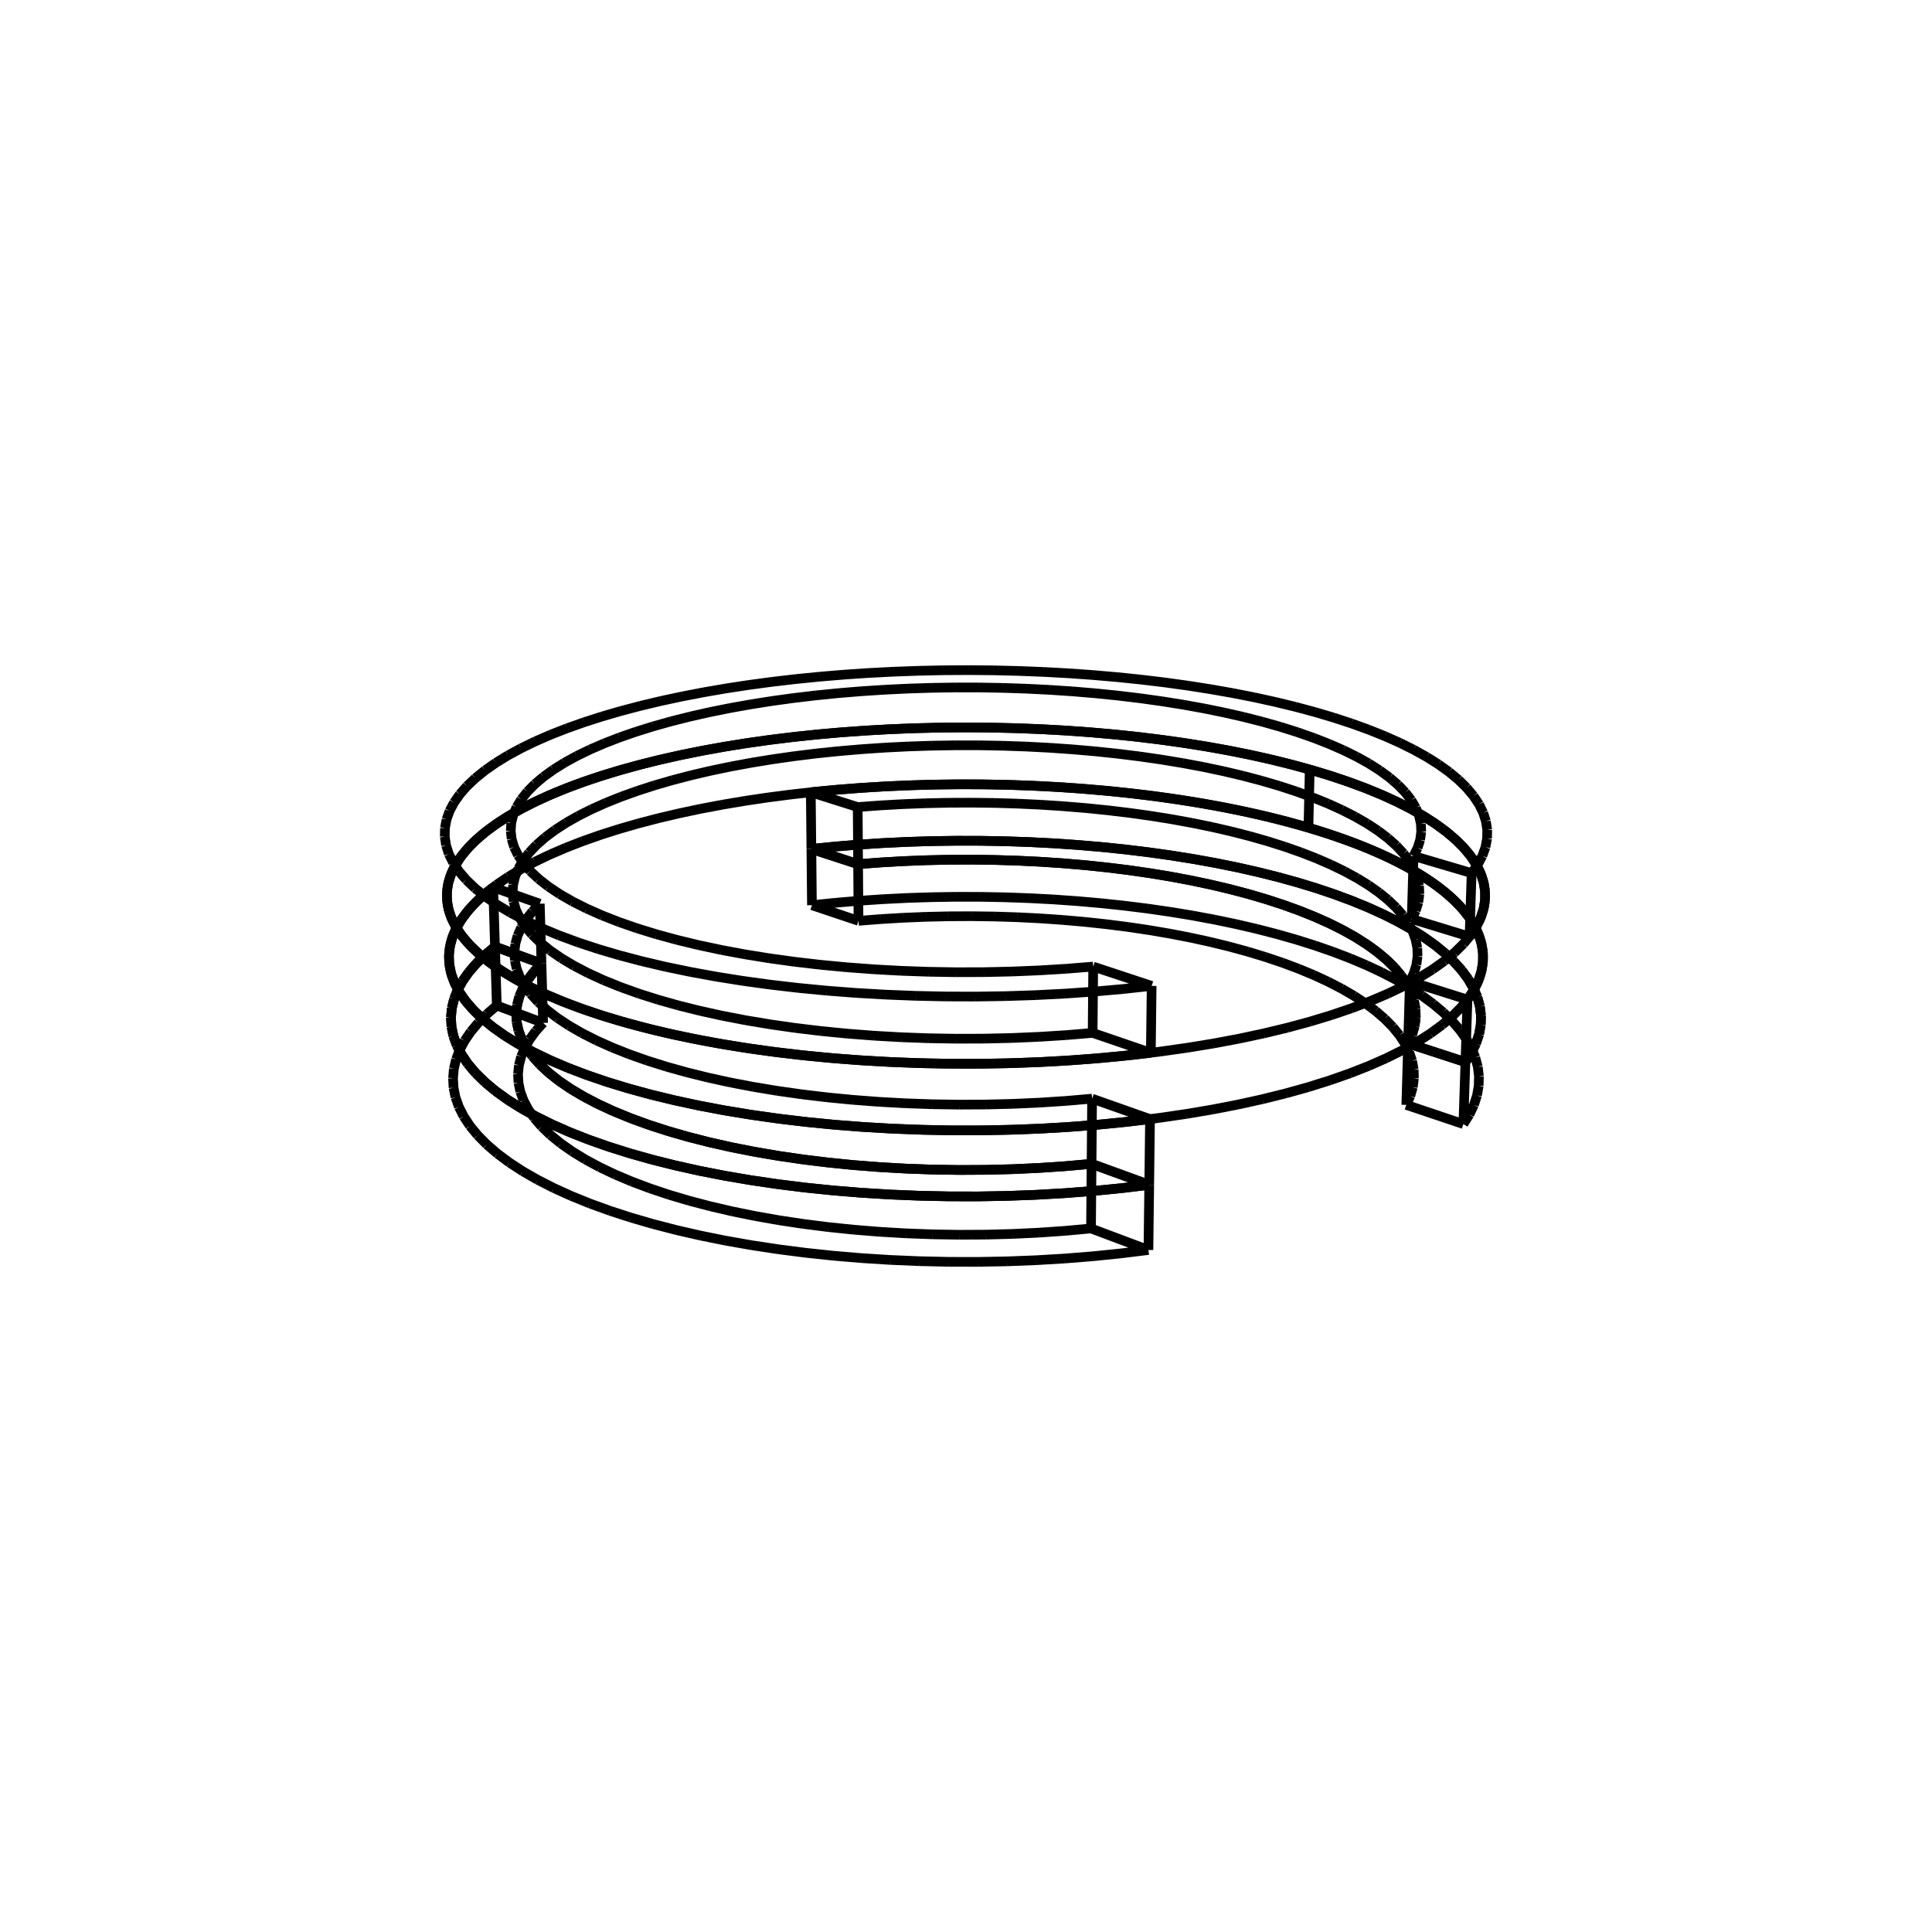 <svg viewBox="0 0 800 800" xmlns="http://www.w3.org/2000/svg"><path d="M541.793,342.713 L533.702,340.437 M533.702,340.437 L525.31,338.303 M525.31,338.303 L516.64,336.315 M516.64,336.315 L507.712,334.477 M507.712,334.477 L498.549,332.791 M498.549,332.791 L489.171,331.26 M489.171,331.26 L479.6,329.886 M479.6,329.886 L469.859,328.671 M469.859,328.671 L459.969,327.618 M459.969,327.618 L449.951,326.727 M449.951,326.727 L439.828,326.001 M439.828,326.001 L429.62,325.439 M429.62,325.439 L419.351,325.043 M419.351,325.043 L409.04,324.814 M409.04,324.814 L398.711,324.752 M398.711,324.752 L388.384,324.856 M388.384,324.856 L378.082,325.127 M378.082,325.127 L367.826,325.564 M367.826,325.564 L357.637,326.167 M357.637,326.167 L347.538,326.935 M347.538,326.935 L337.55,327.866 M337.55,327.866 L327.695,328.96 M327.695,328.96 L317.995,330.214 M317.995,330.214 L308.47,331.628 M308.47,331.628 L299.144,333.198 M299.144,333.198 L290.037,334.922 M290.037,334.922 L281.172,336.798 M281.172,336.798 L272.569,338.823 M272.569,338.823 L264.251,340.993 M264.251,340.993 L256.238,343.304 M256.238,343.304 L248.552,345.753 M248.552,345.753 L241.214,348.335 M241.214,348.335 L234.245,351.046 M234.245,351.046 L227.665,353.881 M227.665,353.881 L221.495,356.834 M221.495,356.834 L215.754,359.899 M215.754,359.899 L210.462,363.071 M210.462,363.071 L205.638,366.342 M205.638,366.342 L201.299,369.706 M201.299,369.706 L197.464,373.154 M197.464,373.154 L194.15,376.681 M194.15,376.681 L191.371,380.276 M191.371,380.276 L189.144,383.931 M189.144,383.931 L187.482,387.638 M187.482,387.638 L186.397,391.387 M186.397,391.387 L185.901,395.167 M185.901,395.167 L186.004,398.969 M186.004,398.969 L186.715,402.782 M186.715,402.782 L188.038,406.594 M188.038,406.594 L189.981,410.396 M189.981,410.396 L192.545,414.174 M192.545,414.174 L195.731,417.918 M195.731,417.918 L199.539,421.614 M199.539,421.614 L203.964,425.252 M203.964,425.252 L209.001,428.819 M209.001,428.819 L214.642,432.301 M214.642,432.301 L220.877,435.688 M220.877,435.688 L227.691,438.967 M227.691,438.967 L235.07,442.125 M235.07,442.125 L242.994,445.151 M242.994,445.151 L251.445,448.034 M251.445,448.034 L260.397,450.761 M260.397,450.761 L269.825,453.322 M269.825,453.322 L279.7,455.707 M279.7,455.707 L289.993,457.905 M289.993,457.905 L300.67,459.909 M300.67,459.909 L311.696,461.708 M311.696,461.708 L323.035,463.297 M323.035,463.297 L334.647,464.667 M334.647,464.667 L346.493,465.812 M346.493,465.812 L358.531,466.729 M358.531,466.729 L370.717,467.413 M370.717,467.413 L383.009,467.86 M383.009,467.86 L395.363,468.069 M395.363,468.069 L407.733,468.039 M407.733,468.039 L420.076,467.771 M420.076,467.771 L432.346,467.264 M432.346,467.264 L444.499,466.522 M444.499,466.522 L456.493,465.547 M456.493,465.547 L468.284,464.345 M468.284,464.345 L479.831,462.92 M479.831,462.92 L491.095,461.278 M491.095,461.278 L502.038,459.427 M502.038,459.427 L512.622,457.374 M512.622,457.374 L522.813,455.128 M522.813,455.128 L532.58,452.698 M532.58,452.698 L541.892,450.094 M541.892,450.094 L550.72,447.327 M550.72,447.327 L559.041,444.408 M559.041,444.408 L566.831,441.348 M566.831,441.348 L574.071,438.158 M574.071,438.158 L580.741,434.851 M580.741,434.851 L586.828,431.439 M586.828,431.439 L592.32,427.934 M592.32,427.934 L597.204,424.349 M597.204,424.349 L601.476,420.695 M601.476,420.695 L605.128,416.986 M605.128,416.986 L608.159,413.232 M608.159,413.232 L610.567,409.447 M610.567,409.447 L612.355,405.642 M612.355,405.642 L613.525,401.828 M613.525,401.828 L614.082,398.017 M614.082,398.017 L614.035,394.219 M614.035,394.219 L613.391,390.446 M613.391,390.446 L612.161,386.707 M612.161,386.707 L610.356,383.012 M610.356,383.012 L607.99,379.371 M607.99,379.371 L605.076,375.792 M605.076,375.792 L601.63,372.285 M601.63,372.285 L597.667,368.856 M597.667,368.856 L593.206,365.515 M593.206,365.515 L588.263,362.268 M588.263,362.268 L582.856,359.123 M582.856,359.123 L577.006,356.085 M577.006,356.085 L570.732,353.161 M570.732,353.161 L564.053,350.357 M564.053,350.357 L556.989,347.678 M556.989,347.678 L549.563,345.128 M549.563,345.128 L541.793,342.713 M541.793,342.713 L542.328,318.648 M542.328,318.648 L550.129,320.993 M550.129,320.993 L557.586,323.47 M557.586,323.47 L564.678,326.072 M564.678,326.072 L571.386,328.796 M571.386,328.796 L577.687,331.637 M577.687,331.637 L583.562,334.588 M583.562,334.588 L588.992,337.643 M588.992,337.643 L593.957,340.798 M593.957,340.798 L598.44,344.044 M598.44,344.044 L602.421,347.375 M602.421,347.375 L605.885,350.783 M605.885,350.783 L608.814,354.26 M608.814,354.26 L611.193,357.798 M611.193,357.798 L613.009,361.388 M613.009,361.388 L614.248,365.022 M614.248,365.022 L614.899,368.689 M614.899,368.689 L614.951,372.379 M614.951,372.379 L614.395,376.083 M614.395,376.083 L613.225,379.79 M613.225,379.79 L611.434,383.488 M611.434,383.488 L609.02,387.167 M609.02,387.167 L605.98,390.815 M605.98,390.815 L602.316,394.421 M602.316,394.421 L598.031,397.973 M598.031,397.973 L593.129,401.458 M593.129,401.458 L587.618,404.866 M587.618,404.866 L581.509,408.183 M581.509,408.183 L574.812,411.398 M574.812,411.398 L567.545,414.499 M567.545,414.499 L559.724,417.474 M559.724,417.474 L551.37,420.313 M551.37,420.313 L542.505,423.003 M542.505,423.003 L533.155,425.535 M533.155,425.535 L523.347,427.897 M523.347,427.897 L513.113,430.082 M513.113,430.082 L502.484,432.078 M502.484,432.078 L491.494,433.878 M491.494,433.878 L480.182,435.475 M480.182,435.475 L468.584,436.861 M468.584,436.861 L456.741,438.03 M456.741,438.03 L444.695,438.978 M444.695,438.978 L432.488,439.7 M432.488,439.7 L420.164,440.192 M420.164,440.192 L407.767,440.454 M407.767,440.454 L395.342,440.483 M395.342,440.483 L382.934,440.279 M382.934,440.279 L370.588,439.844 M370.588,439.844 L358.348,439.18 M358.348,439.18 L346.257,438.288 M346.257,438.288 L334.36,437.174 M334.36,437.174 L322.697,435.841 M322.697,435.841 L311.309,434.297 M311.309,434.297 L300.236,432.547 M300.236,432.547 L289.513,430.599 M289.513,430.599 L279.177,428.461 M279.177,428.461 L269.26,426.142 M269.26,426.142 L259.793,423.651 M259.793,423.651 L250.804,421 M250.804,421 L242.32,418.197 M242.32,418.197 L234.363,415.255 M234.363,415.255 L226.956,412.184 M226.956,412.184 L220.115,408.997 M220.115,408.997 L213.858,405.704 M213.858,405.704 L208.196,402.318 M208.196,402.318 L203.141,398.851 M203.141,398.851 L198.701,395.315 M198.701,395.315 L194.882,391.721 M194.882,391.721 L191.686,388.083 M191.686,388.083 L189.116,384.41 M189.116,384.41 L187.169,380.715 M187.169,380.715 L185.844,377.01 M185.844,377.01 L185.135,373.304 M185.135,373.304 L185.036,369.609 M185.036,369.609 L185.538,365.936 M185.538,365.936 L186.631,362.293 M186.631,362.293 L188.304,358.691 M188.304,358.691 L190.544,355.139 M190.544,355.139 L193.337,351.646 M193.337,351.646 L196.668,348.22 M196.668,348.22 L200.522,344.869 M200.522,344.869 L204.88,341.601 M204.88,341.601 L209.727,338.423 M209.727,338.423 L215.042,335.342 M215.042,335.342 L220.808,332.364 M220.808,332.364 L227.005,329.496 M227.005,329.496 L233.612,326.742 M233.612,326.742 L240.61,324.109 M240.61,324.109 L247.978,321.6 M247.978,321.6 L255.695,319.222 M255.695,319.222 L263.74,316.977 M263.74,316.977 L272.091,314.869 M272.091,314.869 L280.727,312.903 M280.727,312.903 L289.627,311.081 M289.627,311.081 L298.768,309.406 M298.768,309.406 L308.13,307.881 M308.13,307.881 L317.69,306.509 M317.69,306.509 L327.427,305.29 M327.427,305.29 L337.319,304.228 M337.319,304.228 L347.344,303.324 M347.344,303.324 L357.481,302.578 M357.481,302.578 L367.707,301.993 M367.707,301.993 L378.001,301.568 M378.001,301.568 L388.341,301.305 M388.341,301.305 L398.706,301.204 M398.706,301.204 L409.073,301.264 M409.073,301.264 L419.422,301.487 M419.422,301.487 L429.73,301.871 M429.73,301.871 L439.975,302.417 M439.975,302.417 L450.136,303.122 M450.136,303.122 L460.191,303.987 M460.191,303.987 L470.118,305.01 M470.118,305.01 L479.896,306.189 M479.896,306.189 L489.502,307.524 M489.502,307.524 L498.916,309.011 M498.916,309.011 L508.114,310.648 M508.114,310.648 L517.076,312.434 M517.076,312.434 L525.781,314.364 M525.781,314.364 L534.205,316.437 M534.205,316.437 L542.328,318.648" stroke="black"  stroke-width="4"  fill="red"/>
<path d="M608.51,387.838 L611.036,384.168 M611.036,384.168 L612.939,380.477 M612.939,380.477 L614.223,376.776 M614.223,376.776 L614.893,373.076 M614.893,373.076 L614.955,369.387 M614.955,369.387 L614.418,365.72 M614.418,365.72 L613.293,362.084 M613.293,362.084 L611.589,358.489 M611.589,358.489 L609.321,354.945 M609.321,354.945 L606.502,351.46 M606.502,351.46 L603.147,348.042 M603.147,348.042 L599.272,344.7 M599.272,344.7 L594.894,341.44 M594.894,341.44 L590.03,338.271 M590.03,338.271 L584.7,335.199 M584.7,335.199 L578.921,332.23 M578.921,332.23 L572.714,329.371 M572.714,329.371 L566.097,326.626 M566.097,326.626 L559.092,324.001 M559.092,324.001 L551.719,321.501 M551.719,321.501 L543.999,319.131 M543.999,319.131 L535.953,316.894 M535.953,316.894 L527.602,314.794 M527.602,314.794 L518.967,312.836 M518.967,312.836 L510.07,311.021 M510.07,311.021 L500.933,309.354 M500.933,309.354 L491.576,307.836 M491.576,307.836 L482.023,306.47 M482.023,306.47 L472.294,305.257 M472.294,305.257 L462.411,304.201 M462.411,304.201 L452.396,303.302 M452.396,303.302 L442.27,302.561 M442.27,302.561 L432.055,301.981 M432.055,301.981 L421.773,301.56 M421.773,301.56 L411.446,301.301 M411.446,301.301 L401.094,301.203 M401.094,301.203 L390.741,301.267 M390.741,301.267 L380.406,301.492 M380.406,301.492 L370.113,301.879 M370.113,301.879 L359.882,302.426 M359.882,302.426 L349.736,303.133 M349.736,303.133 L339.696,303.998 M339.696,303.998 L329.783,305.022 M329.783,305.022 L320.02,306.201 M320.02,306.201 L310.427,307.535 M310.427,307.535 L301.028,309.021 M301.028,309.021 L291.843,310.657 M291.843,310.657 L282.893,312.441 M282.893,312.441 L274.201,314.369 M274.201,314.369 L265.789,316.44 M265.789,316.44 L257.676,318.648 M257.676,318.648 L249.885,320.99 M249.885,320.99 L242.437,323.463 M242.437,323.463 L235.353,326.062 M235.353,326.062 L228.653,328.782 M228.653,328.782 L222.358,331.618 M222.358,331.618 L216.487,334.564 M216.487,334.564 L211.06,337.615 M211.06,337.615 L206.097,340.764 M206.097,340.764 L201.615,344.005 M201.615,344.005 L197.632,347.33 M197.632,347.33 L194.166,350.733 M194.166,350.733 L191.233,354.205 M191.233,354.205 L188.847,357.737 M188.847,357.737 L187.023,361.322 M187.023,361.322 L185.775,364.95 M185.775,364.95 L185.113,368.611 M185.113,368.611 L185.048,372.297 M185.048,372.297 L185.589,375.995 M185.589,375.995 L186.743,379.697 M186.743,379.697 L188.516,383.391 M188.516,383.391 L190.91,387.066 M190.91,387.066 L193.928,390.711 M193.928,390.711 L197.568,394.313 M197.568,394.313 L201.829,397.862 M201.829,397.862 L206.705,401.345 M206.705,401.345 L212.188,404.751 M212.188,404.751 L218.269,408.067 M218.269,408.067 L224.936,411.282 M224.936,411.282 L232.173,414.383 M232.173,414.383 L239.962,417.36 M239.962,417.36 L248.285,420.2 M248.285,420.2 L257.118,422.893 M257.118,422.893 L266.435,425.429 M266.435,425.429 L276.21,427.796 M276.21,427.796 L286.413,429.985 M286.413,429.985 L297.011,431.988 M297.011,431.988 L307.969,433.796 M307.969,433.796 L319.252,435.4 M319.252,435.4 L330.821,436.795 M330.821,436.795 L342.637,437.974 M342.637,437.974 L354.657,438.933 M354.657,438.933 L366.84,439.666 M366.84,439.666 L379.143,440.171 M379.143,440.171 L391.521,440.445 M391.521,440.445 L403.929,440.488 M403.929,440.488 L416.323,440.298 M416.323,440.298 L428.658,439.878 M428.658,439.878 L440.89,439.228 M440.89,439.228 L452.975,438.352 M452.975,438.352 L464.871,437.253 M464.871,437.253 L476.535,435.937 M476.873,408.237 L476.535,435.937 M476.873,408.237 L465.158,409.515 M465.158,409.515 L453.21,410.582 M453.21,410.582 L441.071,411.433 M441.071,411.433 L428.785,412.064 M428.785,412.064 L416.395,412.472 M416.395,412.472 L403.946,412.656 M403.946,412.656 L391.483,412.615 M391.483,412.615 L379.05,412.348 M379.05,412.348 L366.694,411.858 M366.694,411.858 L354.456,411.146 M354.456,411.146 L342.383,410.215 M342.383,410.215 L330.516,409.07 M330.516,409.07 L318.896,407.715 M318.896,407.715 L307.564,406.157 M307.564,406.157 L296.559,404.402 M296.559,404.402 L285.916,402.457 M285.916,402.457 L275.67,400.331 M275.67,400.331 L265.854,398.032 M265.854,398.032 L256.497,395.57 M256.497,395.57 L247.628,392.955 M247.628,392.955 L239.272,390.197 M239.272,390.197 L231.452,387.307 M231.452,387.307 L224.187,384.296 M224.187,384.296 L217.495,381.174 M217.495,381.174 L211.391,377.955 M211.391,377.955 L205.888,374.649 M205.888,374.649 L200.995,371.267 M200.995,371.267 L196.72,367.822 M196.72,367.822 L193.068,364.325 M193.068,364.325 L190.042,360.787 M190.042,360.787 L187.642,357.22 M187.642,357.22 L185.866,353.635 M185.866,353.635 L184.712,350.042 M184.712,350.042 L184.173,346.452 M184.173,346.452 L184.242,342.876 M184.242,342.876 L184.911,339.322 M184.911,339.322 L186.168,335.802 M186.168,335.802 L188.003,332.323 M188.003,332.323 L190.402,328.895 M190.402,328.895 L193.351,325.527 M193.351,325.527 L196.835,322.225 M196.835,322.225 L200.836,318.999 M200.836,318.999 L205.339,315.855 M205.339,315.855 L210.325,312.799 M210.325,312.799 L215.776,309.84 M215.776,309.84 L221.672,306.981 M221.672,306.981 L227.995,304.23 M227.995,304.23 L234.723,301.592 M234.723,301.592 L241.836,299.071 M241.836,299.071 L249.315,296.672 M249.315,296.672 L257.137,294.4 M257.137,294.4 L265.282,292.258 M265.282,292.258 L273.728,290.25 M273.728,290.25 L282.453,288.38 M282.453,288.38 L291.437,286.65 M291.437,286.65 L300.658,285.063 M300.658,285.063 L310.093,283.622 M310.093,283.622 L319.722,282.328 M319.722,282.328 L329.522,281.184 M329.522,281.184 L339.472,280.192 M339.472,280.192 L349.55,279.352 M349.55,279.352 L359.734,278.666 M359.734,278.666 L370.002,278.136 M370.002,278.136 L380.334,277.761 M380.334,277.761 L390.707,277.543 M390.707,277.543 L401.098,277.481 M401.098,277.481 L411.488,277.576 M411.488,277.576 L421.854,277.827 M421.854,277.827 L432.174,278.235 M432.174,278.235 L442.426,278.798 M442.426,278.798 L452.59,279.516 M452.59,279.516 L462.643,280.388 M462.643,280.388 L472.563,281.413 M472.563,281.413 L482.328,282.588 M482.328,282.588 L491.918,283.913 M491.918,283.913 L501.31,285.386 M501.31,285.386 L510.483,287.003 M510.483,287.003 L519.414,288.763 M519.414,288.763 L528.082,290.663 M528.082,290.663 L536.467,292.699 M536.467,292.699 L544.545,294.869 M544.545,294.869 L552.296,297.168 M552.296,297.168 L559.7,299.593 M559.7,299.593 L566.734,302.139 M566.734,302.139 L573.378,304.801 M573.378,304.801 L579.612,307.575 M579.612,307.575 L585.416,310.456 M585.416,310.456 L590.77,313.436 M590.77,313.436 L595.656,316.511 M595.656,316.511 L600.054,319.673 M600.054,319.673 L603.948,322.916 M603.948,322.916 L607.32,326.232 M607.32,326.232 L610.154,329.614 M610.154,329.614 L612.436,333.053 M612.436,333.053 L614.15,336.541 M614.15,336.541 L615.284,340.07 M615.284,340.07 L615.827,343.629 M615.827,343.629 L615.769,347.209 M615.769,347.209 L615.101,350.8 M615.101,350.8 L613.816,354.392 M613.816,354.392 L611.908,357.975 M611.908,357.975 L609.376,361.536 M609.376,361.536 L608.51,387.838 M452.441,427.704 L476.535,435.937 M608.51,387.838 L584.563,380.52 M584.563,380.52 L586.232,377.089 M586.232,377.089 L587.29,373.648 M587.29,373.648 L587.74,370.208 M587.74,370.208 L587.589,366.781 M587.589,366.781 L586.846,363.378 M586.846,363.378 L585.521,360.008 M585.521,360.008 L583.626,356.681 M583.626,356.681 L581.174,353.409 M581.174,353.409 L578.18,350.199 M578.18,350.199 L574.659,347.06 M574.659,347.06 L570.628,344.002 M570.628,344.002 L566.106,341.031 M566.106,341.031 L561.111,338.155 M561.111,338.155 L555.663,335.382 M555.663,335.382 L549.783,332.718 M549.783,332.718 L543.49,330.169 M543.49,330.169 L536.808,327.742 M536.808,327.742 L529.757,325.44 M529.757,325.44 L522.361,323.27 M522.361,323.27 L514.642,321.236 M514.642,321.236 L506.622,319.343 M506.622,319.343 L498.326,317.593 M498.326,317.593 L489.777,315.991 M489.777,315.991 L480.998,314.54 M480.998,314.54 L472.014,313.242 M472.014,313.242 L462.847,312.1 M462.847,312.1 L453.523,311.116 M453.523,311.116 L444.065,310.292 M444.065,310.292 L434.496,309.629 M434.496,309.629 L424.842,309.129 M424.842,309.129 L415.127,308.792 M415.127,308.792 L405.374,308.62 M405.374,308.62 L395.607,308.612 M395.607,308.612 L385.852,308.768 M385.852,308.768 L376.131,309.088 M376.131,309.088 L366.47,309.572 M366.47,309.572 L356.892,310.218 M356.892,310.218 L347.422,311.026 M347.422,311.026 L338.083,311.994 M338.083,311.994 L328.899,313.121 M328.899,313.121 L319.896,314.403 M319.896,314.403 L311.095,315.839 M311.095,315.839 L302.522,317.426 M302.522,317.426 L294.2,319.161 M294.2,319.161 L286.152,321.041 M286.152,321.041 L278.401,323.061 M278.401,323.061 L270.972,325.217 M270.972,325.217 L263.885,327.506 M263.885,327.506 L257.165,329.921 M257.165,329.921 L250.833,332.458 M250.833,332.458 L244.91,335.111 M244.91,335.111 L239.418,337.873 M239.418,337.873 L234.377,340.739 M234.377,340.739 L229.807,343.7 M229.807,343.7 L225.726,346.751 M225.726,346.751 L222.153,349.881 M222.153,349.881 L219.106,353.085 M219.106,353.085 L216.599,356.352 M216.599,356.352 L214.647,359.673 M214.647,359.673 L213.265,363.039 M213.265,363.039 L212.463,366.44 M212.463,366.44 L212.253,369.865 M212.253,369.865 L212.643,373.304 M212.643,373.304 L213.639,376.745 M213.639,376.745 L215.247,380.178 M215.247,380.178 L217.469,383.59 M217.469,383.59 L220.305,386.97 M220.305,386.97 L223.755,390.305 M223.755,390.305 L227.813,393.584 M227.813,393.584 L232.473,396.793 M232.473,396.793 L237.726,399.922 M237.726,399.922 L243.559,402.957 M243.559,402.957 L249.958,405.886 M249.958,405.886 L256.906,408.698 M256.906,408.698 L264.382,411.38 M264.382,411.38 L272.364,413.922 M272.364,413.922 L280.827,416.313 M280.827,416.313 L289.741,418.541 M289.741,418.541 L299.078,420.597 M299.078,420.597 L308.803,422.473 M308.803,422.473 L318.882,424.158 M318.882,424.158 L329.277,425.647 M329.277,425.647 L339.949,426.931 M339.949,426.931 L350.858,428.004 M350.858,428.004 L361.962,428.862 M361.962,428.862 L373.216,429.501 M373.216,429.501 L384.576,429.917 M384.576,429.917 L395.998,430.109 M395.998,430.109 L407.436,430.075 M407.436,430.075 L418.845,429.816 M418.845,429.816 L430.178,429.333 M430.178,429.333 L441.392,428.628 M441.392,428.628 L452.441,427.704 M585.323,354.434 L584.563,380.52 M609.376,361.536 L585.323,354.434 M452.67,400.242 L441.572,401.139 M441.572,401.139 L430.31,401.823 M430.31,401.823 L418.927,402.292 M418.927,402.292 L407.469,402.544 M407.469,402.544 L395.981,402.577 M395.981,402.577 L384.509,402.391 M384.509,402.391 L373.099,401.987 M373.099,401.987 L361.795,401.366 M361.795,401.366 L350.644,400.533 M350.644,400.533 L339.687,399.491 M339.687,399.491 L328.969,398.244 M328.969,398.244 L318.529,396.799 M318.529,396.799 L308.407,395.162 M308.407,395.162 L298.641,393.341 M298.641,393.341 L289.265,391.344 M289.265,391.344 L280.313,389.18 M280.313,389.18 L271.816,386.859 M271.816,386.859 L263.802,384.391 M263.802,384.391 L256.295,381.787 M256.295,381.787 L249.32,379.057 M249.32,379.057 L242.896,376.213 M242.896,376.213 L237.041,373.267 M237.041,373.267 L231.769,370.23 M231.769,370.23 L227.092,367.114 M227.092,367.114 L223.02,363.931 M223.02,363.931 L219.559,360.694 M219.559,360.694 L216.714,357.413 M216.714,357.413 L214.486,354.101 M214.486,354.101 L212.875,350.77 M212.875,350.77 L211.878,347.43 M211.878,347.43 L211.491,344.092 M211.491,344.092 L211.705,340.768 M211.705,340.768 L212.513,337.468 M212.513,337.468 L213.905,334.201 M213.905,334.201 L215.867,330.979 M215.867,330.979 L218.387,327.809 M218.387,327.809 L221.45,324.701 M221.45,324.701 L225.04,321.663 M225.04,321.663 L229.139,318.703 M229.139,318.703 L233.73,315.83 M233.73,315.83 L238.793,313.05 M238.793,313.05 L244.309,310.37 M244.309,310.37 L250.257,307.796 M250.257,307.796 L256.615,305.335 M256.615,305.335 L263.363,302.992 M263.363,302.992 L270.478,300.772 M270.478,300.772 L277.938,298.681 M277.938,298.681 L285.719,296.721 M285.719,296.721 L293.798,294.898 M293.798,294.898 L302.153,293.215 M302.153,293.215 L310.76,291.676 M310.76,291.676 L319.594,290.283 M319.594,290.283 L328.632,289.039 M328.632,289.039 L337.85,287.947 M337.85,287.947 L347.225,287.008 M347.225,287.008 L356.731,286.224 M356.731,286.224 L366.345,285.597 M366.345,285.597 L376.042,285.128 M376.042,285.128 L385.799,284.817 M385.799,284.817 L395.591,284.666 M395.591,284.666 L405.394,284.674 M405.394,284.674 L415.183,284.841 M415.183,284.841 L424.935,285.168 M424.935,285.168 L434.625,285.653 M434.625,285.653 L444.23,286.295 M444.23,286.295 L453.724,287.095 M453.724,287.095 L463.083,288.049 M463.083,288.049 L472.285,289.157 M472.285,289.157 L481.304,290.416 M481.304,290.416 L490.116,291.823 M490.116,291.823 L498.698,293.377 M498.698,293.377 L507.027,295.074 M507.027,295.074 L515.078,296.911 M515.078,296.911 L522.828,298.884 M522.828,298.884 L530.254,300.989 M530.254,300.989 L537.333,303.221 M537.333,303.221 L544.043,305.576 M544.043,305.576 L550.361,308.049 M550.361,308.049 L556.267,310.633 M556.267,310.633 L561.738,313.324 M561.738,313.324 L566.755,316.113 M566.755,316.113 L571.298,318.996 M571.298,318.996 L575.347,321.963 M575.347,321.963 L578.885,325.008 M578.885,325.008 L581.894,328.123 M581.894,328.123 L584.359,331.299 M584.359,331.299 L586.265,334.526 M586.265,334.526 L587.598,337.797 M587.598,337.797 L588.348,341.1 M588.348,341.1 L588.502,344.426 M588.502,344.426 L588.054,347.764 M588.054,347.764 L586.996,351.104 M586.996,351.104 L585.323,354.434 M452.67,400.242 L476.873,408.237 M452.67,400.242 L452.441,427.704" stroke="black"  stroke-width="4"  fill="red"/>
<path d="M606.798,439.793 L609.282,435.966 M609.282,435.966 L611.164,432.117 M611.164,432.117 L612.449,428.256 M612.449,428.256 L613.141,424.396 M613.141,424.396 L613.246,420.546 M613.246,420.546 L612.772,416.718 M612.772,416.718 L611.728,412.921 M611.728,412.921 L610.125,409.165 M610.125,409.165 L607.975,405.46 M607.975,405.46 L605.291,401.814 M605.291,401.814 L602.087,398.236 M602.087,398.236 L598.378,394.735 M598.378,394.735 L594.181,391.318 M594.181,391.318 L589.511,387.992 M589.511,387.992 L584.386,384.764 M584.386,384.764 L578.824,381.641 M578.824,381.641 L572.844,378.63 M572.844,378.63 L566.463,375.735 M566.463,375.735 L559.702,372.962 M559.702,372.962 L552.579,370.317 M552.579,370.317 L545.115,367.804 M545.115,367.804 L537.33,365.427 M537.33,365.427 L529.244,363.19 M529.244,363.19 L520.877,361.098 M520.877,361.098 L512.249,359.152 M512.249,359.152 L503.382,357.357 M503.382,357.357 L494.295,355.716 M494.295,355.716 L485.01,354.23 M485.01,354.23 L475.547,352.901 M475.547,352.901 L465.926,351.733 M465.926,351.733 L456.169,350.726 M456.169,350.726 L446.297,349.882 M446.297,349.882 L436.329,349.202 M436.329,349.202 L426.287,348.688 M426.287,348.688 L416.191,348.339 M416.191,348.339 L406.062,348.156 M406.062,348.156 L395.92,348.14 M395.92,348.14 L385.787,348.29 M385.787,348.29 L375.683,348.607 M375.683,348.607 L365.629,349.089 M365.629,349.089 L355.645,349.737 M355.645,349.737 L345.752,350.549 M345.752,350.549 L335.971,351.524 M335.735,328.054 L335.971,351.524 M335.735,328.054 L345.552,327.106 M345.552,327.106 L355.482,326.316 M355.482,326.316 L365.503,325.687 M365.503,325.687 L375.594,325.217 M375.594,325.217 L385.735,324.91 M385.735,324.91 L395.905,324.763 M395.905,324.763 L406.084,324.779 M406.084,324.779 L416.25,324.957 M416.25,324.957 L426.383,325.296 M426.383,325.296 L436.462,325.797 M436.462,325.797 L446.467,326.458 M446.467,326.458 L456.376,327.279 M456.376,327.279 L466.169,328.258 M466.169,328.258 L475.826,329.394 M475.826,329.394 L485.324,330.685 M485.324,330.685 L494.645,332.13 M494.645,332.13 L503.766,333.727 M503.766,333.727 L512.667,335.472 M512.667,335.472 L521.328,337.364 M521.328,337.364 L529.728,339.399 M529.728,339.399 L537.846,341.574 M537.846,341.574 L545.662,343.886 M545.662,343.886 L553.156,346.33 M553.156,346.33 L560.307,348.903 M560.307,348.903 L567.097,351.599 M567.097,351.599 L573.504,354.415 M573.504,354.415 L579.51,357.344 M579.51,357.344 L585.096,360.382 M585.096,360.382 L590.244,363.521 M590.244,363.521 L594.935,366.756 M594.935,366.756 L599.152,370.081 M599.152,370.081 L602.879,373.487 M602.879,373.487 L606.098,376.967 M606.098,376.967 L608.797,380.514 M608.797,380.514 L610.959,384.119 M610.959,384.119 L612.572,387.773 M612.572,387.773 L613.624,391.468 M613.624,391.468 L614.104,395.193 M614.104,395.193 L614.003,398.939 M614.003,398.939 L613.313,402.695 M613.313,402.695 L612.027,406.452 M612.027,406.452 L610.14,410.198 M610.14,410.198 L607.651,413.922 M607.651,413.922 L606.798,439.793 M355.322,357.831 L335.971,351.524 M606.798,439.793 L583.062,432.057 M583.062,432.057 L584.696,428.505 M584.696,428.505 L585.747,424.944 M585.747,424.944 L586.222,421.382 M586.222,421.382 L586.125,417.833 M586.125,417.833 L585.464,414.306 M585.464,414.306 L584.248,410.812 M584.248,410.812 L582.489,407.361 M582.489,407.361 L580.198,403.963 M580.198,403.963 L577.389,400.626 M577.389,400.626 L574.075,397.36 M574.075,397.36 L570.274,394.173 M570.274,394.173 L566,391.073 M566,391.073 L561.272,388.068 M561.272,388.068 L556.107,385.164 M556.107,385.164 L550.525,382.369 M550.525,382.369 L544.544,379.688 M544.544,379.688 L538.185,377.129 M538.185,377.129 L531.468,374.695 M531.468,374.695 L524.413,372.393 M524.413,372.393 L517.042,370.227 M517.042,370.227 L509.376,368.202 M509.376,368.202 L501.436,366.32 M501.436,366.32 L493.245,364.587 M493.245,364.587 L484.824,363.005 M484.824,363.005 L476.195,361.578 M476.195,361.578 L467.381,360.307 M467.381,360.307 L458.404,359.195 M458.404,359.195 L449.287,358.245 M449.287,358.245 L440.051,357.458 M440.051,357.458 L430.719,356.835 M430.719,356.835 L421.314,356.377 M421.314,356.377 L411.859,356.085 M411.859,356.085 L402.375,355.96 M402.375,355.96 L392.885,356.001 M392.885,356.001 L383.413,356.21 M383.413,356.21 L373.98,356.585 M373.98,356.585 L364.609,357.126 M364.609,357.126 L355.322,357.831 M583.81,406.394 L583.062,432.057 M607.651,413.922 L583.81,406.394 M355.156,334.187 L364.477,333.501 M364.477,333.501 L373.883,332.975 M373.883,332.975 L383.351,332.611 M383.351,332.611 L392.859,332.408 M392.859,332.408 L402.384,332.368 M402.384,332.368 L411.903,332.489 M411.903,332.489 L421.393,332.773 M421.393,332.773 L430.833,333.218 M430.833,333.218 L440.2,333.824 M440.2,333.824 L449.47,334.59 M449.47,334.59 L458.622,335.514 M458.622,335.514 L467.633,336.595 M467.633,336.595 L476.48,337.831 M476.48,337.831 L485.141,339.219 M485.141,339.219 L493.595,340.757 M493.595,340.757 L501.817,342.443 M501.817,342.443 L509.788,344.272 M509.788,344.272 L517.484,346.243 M517.484,346.243 L524.885,348.349 M524.885,348.349 L531.968,350.588 M531.968,350.588 L538.712,352.955 M538.712,352.955 L545.097,355.445 M545.097,355.445 L551.103,358.052 M551.103,358.052 L556.709,360.771 M556.709,360.771 L561.896,363.595 M561.896,363.595 L566.645,366.518 M566.645,366.518 L570.937,369.534 M570.937,369.534 L574.757,372.634 M574.757,372.634 L578.086,375.812 M578.086,375.812 L580.909,379.058 M580.909,379.058 L583.212,382.364 M583.212,382.364 L584.981,385.722 M584.981,385.722 L586.205,389.121 M586.205,389.121 L586.872,392.553 M586.872,392.553 L586.972,396.007 M586.972,396.007 L586.499,399.472 M586.499,399.472 L585.447,402.938 M585.447,402.938 L583.81,406.394 M355.156,334.187 L335.735,328.054 M355.156,334.187 L355.322,357.831" stroke="black"  stroke-width="4"  fill="red"/>
<path d="M204.209,367.398 L204.967,391.977 M476.201,463.395 L464.745,464.732 M464.745,464.732 L453.064,465.851 M453.064,465.851 L441.199,466.747 M441.199,466.747 L429.19,467.417 M429.19,467.417 L417.079,467.858 M417.079,467.858 L404.908,468.067 M404.908,468.067 L392.72,468.045 M392.72,468.045 L380.557,467.79 M380.557,467.79 L368.463,467.304 M368.463,467.304 L356.478,466.59 M356.478,466.59 L344.646,465.65 M344.646,465.65 L333.006,464.488 M333.006,464.488 L321.599,463.109 M321.599,463.109 L310.461,461.52 M310.461,461.52 L299.632,459.725 M299.632,459.725 L289.144,457.734 M289.144,457.734 L279.032,455.554 M279.032,455.554 L269.327,453.194 M269.327,453.194 L260.058,450.663 M260.058,450.663 L251.252,447.972 M251.252,447.972 L242.934,445.13 M242.934,445.13 L235.126,442.148 M235.126,442.148 L227.848,439.038 M227.848,439.038 L221.118,435.811 M221.118,435.811 L214.95,432.479 M214.95,432.479 L209.357,429.052 M209.357,429.052 L204.35,425.544 M204.35,425.544 L199.936,421.966 M199.936,421.966 L196.122,418.329 M196.122,418.329 L192.91,414.645 M192.91,414.645 L190.302,410.926 M190.302,410.926 L188.298,407.184 M188.298,407.184 L186.896,403.428 M186.896,403.428 L186.089,399.671 M186.089,399.671 L185.874,395.922 M185.874,395.922 L186.241,392.192 M186.241,392.192 L187.183,388.491 M187.183,388.491 L188.687,384.828 M188.687,384.828 L190.744,381.213 M190.744,381.213 L193.338,377.654 M193.338,377.654 L196.458,374.16 M196.458,374.16 L200.087,370.739 M200.087,370.739 L204.209,367.398 M476.201,463.395 L475.869,490.614 M204.967,391.977 L200.864,395.412 M200.864,395.412 L197.252,398.929 M197.252,398.929 L194.149,402.52 M194.149,402.52 L191.568,406.178 M191.568,406.178 L189.524,409.894 M189.524,409.894 L188.029,413.659 M188.029,413.659 L187.095,417.462 M187.095,417.462 L186.733,421.296 M186.733,421.296 L186.952,425.148 M186.952,425.148 L187.759,429.009 M187.759,429.009 L189.16,432.869 M189.16,432.869 L191.16,436.714 M191.16,436.714 L193.761,440.536 M193.761,440.536 L196.963,444.32 M196.963,444.32 L200.765,448.057 M200.765,448.057 L205.164,451.734 M205.164,451.734 L210.154,455.338 M210.154,455.338 L215.726,458.858 M215.726,458.858 L221.871,462.281 M221.871,462.281 L228.576,465.596 M228.576,465.596 L235.826,468.791 M235.826,468.791 L243.603,471.854 M243.603,471.854 L251.888,474.773 M251.888,474.773 L260.658,477.538 M260.658,477.538 L269.889,480.137 M269.889,480.137 L279.554,482.561 M279.554,482.561 L289.623,484.8 M289.623,484.8 L300.067,486.845 M300.067,486.845 L310.85,488.688 M310.85,488.688 L321.94,490.321 M321.94,490.321 L333.298,491.737 M333.298,491.737 L344.888,492.93 M344.888,492.93 L356.669,493.895 M356.669,493.895 L368.601,494.629 M368.601,494.629 L380.642,495.128 M380.642,495.128 L392.752,495.389 M392.752,495.389 L404.887,495.412 M404.887,495.412 L417.004,495.197 M417.004,495.197 L429.063,494.745 M429.063,494.745 L441.019,494.057 M441.019,494.057 L452.833,493.136 M452.833,493.136 L464.463,491.987 M464.463,491.987 L475.869,490.614 M204.967,391.977 L224.21,398.984 M223.521,374.214 L224.21,398.984 M204.209,367.398 L223.521,374.214 M452.214,454.929 L476.201,463.395 M452.214,454.929 L441.446,455.861 M441.446,455.861 L430.52,456.578 M430.52,456.578 L419.478,457.076 M419.478,457.076 L408.362,457.353 M408.362,457.353 L397.215,457.409 M397.215,457.409 L386.077,457.242 M386.077,457.242 L374.993,456.854 M374.993,456.854 L364.005,456.246 M364.005,456.246 L353.152,455.422 M353.152,455.422 L342.478,454.384 M342.478,454.384 L332.02,453.138 M332.02,453.138 L321.818,451.688 M321.818,451.688 L311.908,450.043 M311.908,450.043 L302.326,448.208 M302.326,448.208 L293.105,446.193 M293.105,446.193 L284.277,444.004 M284.277,444.004 L275.87,441.653 M275.87,441.653 L267.912,439.149 M267.912,439.149 L260.428,436.501 M260.428,436.501 L253.439,433.722 M253.439,433.722 L246.966,430.822 M246.966,430.822 L241.025,427.812 M241.025,427.812 L235.632,424.705 M235.632,424.705 L230.799,421.512 M230.799,421.512 L226.537,418.244 M226.537,418.244 L222.852,414.914 M222.852,414.914 L219.749,411.534 M219.749,411.534 L217.233,408.114 M217.233,408.114 L215.303,404.668 M215.303,404.668 L213.959,401.205 M213.959,401.205 L213.196,397.738 M213.196,397.738 L213.011,394.278 M213.011,394.278 L213.396,390.834 M213.396,390.834 L214.342,387.417 M214.342,387.417 L215.84,384.037 M215.84,384.037 L217.878,380.704 M217.878,380.704 L220.443,377.427 M220.443,377.427 L223.521,374.214 M451.989,481.919 L475.869,490.614 M452.214,454.929 L451.989,481.919 M224.21,398.984 L221.147,402.286 M221.147,402.286 L218.595,405.655 M218.595,405.655 L216.568,409.081 M216.568,409.081 L215.08,412.555 M215.08,412.555 L214.14,416.066 M214.14,416.066 L213.76,419.606 M213.76,419.606 L213.948,423.162 M213.948,423.162 L214.71,426.725 M214.71,426.725 L216.053,430.283 M216.053,430.283 L217.978,433.825 M217.978,433.825 L220.487,437.338 M220.487,437.338 L223.58,440.812 M223.58,440.812 L227.252,444.233 M227.252,444.233 L231.5,447.591 M231.5,447.591 L236.316,450.872 M236.316,450.872 L241.689,454.064 M241.689,454.064 L247.607,457.156 M247.607,457.156 L254.055,460.135 M254.055,460.135 L261.017,462.99 M261.017,462.99 L268.471,465.71 M268.471,465.71 L276.397,468.283 M276.397,468.283 L284.769,470.698 M284.769,470.698 L293.561,472.945 M293.561,472.945 L302.744,475.016 M302.744,475.016 L312.286,476.9 M312.286,476.9 L322.154,478.591 M322.154,478.591 L332.312,480.079 M332.312,480.079 L342.725,481.359 M342.725,481.359 L353.354,482.425 M353.354,482.425 L364.16,483.272 M364.16,483.272 L375.101,483.896 M375.101,483.896 L386.138,484.295 M386.138,484.295 L397.227,484.466 M397.227,484.466 L408.326,484.409 M408.326,484.409 L419.394,484.124 M419.394,484.124 L430.388,483.612 M430.388,483.612 L441.267,482.876 M441.267,482.876 L451.989,481.919" stroke="black"  stroke-width="4"  fill="red"/>
<path d="M605.953,465.452 L608.43,461.524 M608.43,461.524 L610.309,457.573 M610.309,457.573 L611.593,453.611 M611.593,453.611 L612.286,449.648 M612.286,449.648 L612.394,445.697 M612.394,445.697 L611.926,441.767 M611.926,441.767 L610.89,437.869 M610.89,437.869 L609.297,434.014 M609.297,434.014 L607.159,430.21 M607.159,430.21 L604.489,426.467 M604.489,426.467 L601.302,422.794 M601.302,422.794 L597.611,419.199 M597.611,419.199 L593.433,415.69 M593.433,415.69 L588.784,412.275 M588.784,412.275 L583.682,408.96 M583.682,408.96 L578.144,405.754 M578.144,405.754 L572.188,402.661 M572.188,402.661 L565.834,399.688 M565.834,399.688 L559.101,396.841 M559.101,396.841 L552.007,394.124 M552.007,394.124 L544.573,391.543 M544.573,391.543 L536.818,389.102 M536.818,389.102 L528.764,386.805 M528.764,386.805 L520.429,384.655 M520.429,384.655 L511.834,382.657 M511.834,382.657 L503,380.814 M503,380.814 L493.948,379.128 M493.948,379.128 L484.698,377.601 M484.698,377.601 L475.27,376.237 M475.27,376.237 L465.685,375.037 M465.685,375.037 L455.964,374.002 M455.964,374.002 L446.128,373.136 M446.128,373.136 L436.196,372.437 M436.196,372.437 L426.191,371.908 M426.191,371.908 L416.132,371.55 M416.132,371.55 L406.04,371.362 M406.04,371.362 L395.935,371.346 M395.935,371.346 L385.839,371.5 M385.839,371.5 L375.772,371.825 M375.772,371.825 L365.754,372.321 M365.754,372.321 L355.807,372.986 M355.807,372.986 L345.95,373.82 M345.95,373.82 L336.205,374.822 M335.971,351.524 L336.205,374.822 M335.971,351.524 L345.752,350.549 M345.752,350.549 L355.645,349.737 M355.645,349.737 L365.629,349.089 M365.629,349.089 L375.683,348.607 M375.683,348.607 L385.787,348.29 M385.787,348.29 L395.92,348.14 M395.92,348.14 L406.062,348.156 M406.062,348.156 L416.191,348.339 M416.191,348.339 L426.287,348.688 M426.287,348.688 L436.329,349.202 M436.329,349.202 L446.297,349.882 M446.297,349.882 L456.169,350.726 M456.169,350.726 L465.926,351.733 M465.926,351.733 L475.547,352.901 M475.547,352.901 L485.01,354.23 M485.01,354.23 L494.295,355.716 M494.295,355.716 L503.382,357.357 M503.382,357.357 L512.249,359.152 M512.249,359.152 L520.877,361.098 M520.877,361.098 L529.244,363.19 M529.244,363.19 L537.33,365.427 M537.33,365.427 L545.115,367.804 M545.115,367.804 L552.579,370.317 M552.579,370.317 L559.702,372.962 M559.702,372.962 L566.463,375.735 M566.463,375.735 L572.844,378.63 M572.844,378.63 L578.824,381.641 M578.824,381.641 L584.386,384.764 M584.386,384.764 L589.511,387.992 M589.511,387.992 L594.181,391.318 M594.181,391.318 L598.378,394.735 M598.378,394.735 L602.087,398.236 M602.087,398.236 L605.291,401.814 M605.291,401.814 L607.975,405.46 M607.975,405.46 L610.125,409.165 M610.125,409.165 L611.728,412.921 M611.728,412.921 L612.772,416.718 M612.772,416.718 L613.246,420.546 M613.246,420.546 L613.141,424.396 M613.141,424.396 L612.449,428.256 M612.449,428.256 L611.164,432.117 M611.164,432.117 L609.282,435.966 M609.282,435.966 L606.798,439.793 M606.798,439.793 L605.953,465.452 M355.487,381.3 L336.205,374.822 M605.953,465.452 L582.321,457.512 M582.321,457.512 L583.951,453.867 M583.951,453.867 L585.002,450.211 M585.002,450.211 L585.477,446.555 M585.477,446.555 L585.384,442.912 M585.384,442.912 L584.729,439.291 M584.729,439.291 L583.521,435.705 M583.521,435.705 L581.772,432.162 M581.772,432.162 L579.493,428.673 M579.493,428.673 L576.697,425.247 M576.697,425.247 L573.4,421.894 M573.4,421.894 L569.615,418.621 M569.615,418.621 L565.361,415.438 M565.361,415.438 L560.653,412.353 M560.653,412.353 L555.511,409.371 M555.511,409.371 L549.952,406.501 M549.952,406.501 L543.996,403.748 M543.996,403.748 L537.662,401.12 M537.662,401.12 L530.972,398.621 M530.972,398.621 L523.945,396.256 M523.945,396.256 L516.603,394.032 M516.603,394.032 L508.967,391.952 M508.967,391.952 L501.058,390.019 M501.058,390.019 L492.898,388.239 M492.898,388.239 L484.509,386.615 M484.509,386.615 L475.913,385.148 M475.913,385.148 L467.132,383.843 M467.132,383.843 L458.189,382.702 M458.189,382.702 L449.105,381.726 M449.105,381.726 L439.903,380.917 M439.903,380.917 L430.606,380.277 M430.606,380.277 L421.236,379.806 M421.236,379.806 L411.815,379.507 M411.815,379.507 L402.366,379.378 M402.366,379.378 L392.912,379.421 M392.912,379.421 L383.474,379.635 M383.474,379.635 L374.076,380.02 M374.076,380.02 L364.739,380.576 M364.739,380.576 L355.487,381.3 M583.062,432.057 L582.321,457.512 M606.798,439.793 L583.062,432.057 M355.322,357.831 L364.609,357.126 M364.609,357.126 L373.98,356.585 M373.98,356.585 L383.413,356.21 M383.413,356.21 L392.885,356.001 M392.885,356.001 L402.375,355.96 M402.375,355.96 L411.859,356.085 M411.859,356.085 L421.314,356.377 M421.314,356.377 L430.719,356.835 M430.719,356.835 L440.051,357.458 M440.051,357.458 L449.287,358.245 M449.287,358.245 L458.404,359.195 M458.404,359.195 L467.381,360.307 M467.381,360.307 L476.195,361.578 M476.195,361.578 L484.824,363.005 M484.824,363.005 L493.245,364.587 M493.245,364.587 L501.436,366.32 M501.436,366.32 L509.376,368.202 M509.376,368.202 L517.042,370.227 M517.042,370.227 L524.413,372.393 M524.413,372.393 L531.468,374.695 M531.468,374.695 L538.185,377.129 M538.185,377.129 L544.544,379.688 M544.544,379.688 L550.525,382.369 M550.525,382.369 L556.107,385.164 M556.107,385.164 L561.272,388.068 M561.272,388.068 L566,391.073 M566,391.073 L570.274,394.173 M570.274,394.173 L574.075,397.36 M574.075,397.36 L577.389,400.626 M577.389,400.626 L580.198,403.963 M580.198,403.963 L582.489,407.361 M582.489,407.361 L584.248,410.812 M584.248,410.812 L585.464,414.306 M585.464,414.306 L586.125,417.833 M586.125,417.833 L586.222,421.382 M586.222,421.382 L585.747,424.944 M585.747,424.944 L584.696,428.505 M584.696,428.505 L583.062,432.057 M355.322,357.831 L335.971,351.524 M355.322,357.831 L355.487,381.3" stroke="black"  stroke-width="4"  fill="red"/>
<path d="M204.967,391.977 L205.719,416.367 M475.869,490.614 L464.463,491.987 M464.463,491.987 L452.833,493.136 M452.833,493.136 L441.019,494.057 M441.019,494.057 L429.063,494.745 M429.063,494.745 L417.004,495.197 M417.004,495.197 L404.887,495.412 M404.887,495.412 L392.752,495.389 M392.752,495.389 L380.642,495.128 M380.642,495.128 L368.601,494.629 M368.601,494.629 L356.669,493.895 M356.669,493.895 L344.888,492.93 M344.888,492.93 L333.298,491.737 M333.298,491.737 L321.94,490.321 M321.94,490.321 L310.85,488.688 M310.85,488.688 L300.067,486.845 M300.067,486.845 L289.623,484.8 M289.623,484.8 L279.554,482.561 M279.554,482.561 L269.889,480.137 M269.889,480.137 L260.658,477.538 M260.658,477.538 L251.888,474.773 M251.888,474.773 L243.603,471.854 M243.603,471.854 L235.826,468.791 M235.826,468.791 L228.576,465.596 M228.576,465.596 L221.871,462.281 M221.871,462.281 L215.726,458.858 M215.726,458.858 L210.154,455.338 M210.154,455.338 L205.164,451.734 M205.164,451.734 L200.765,448.057 M200.765,448.057 L196.963,444.32 M196.963,444.32 L193.761,440.536 M193.761,440.536 L191.16,436.714 M191.16,436.714 L189.16,432.869 M189.16,432.869 L187.759,429.009 M187.759,429.009 L186.952,425.148 M186.952,425.148 L186.733,421.296 M186.733,421.296 L187.095,417.462 M187.095,417.462 L188.029,413.659 M188.029,413.659 L189.524,409.894 M189.524,409.894 L191.568,406.178 M191.568,406.178 L194.149,402.52 M194.149,402.52 L197.252,398.929 M197.252,398.929 L200.864,395.412 M200.864,395.412 L204.967,391.977 M475.869,490.614 L475.54,517.597 M205.719,416.367 L201.635,419.893 M201.635,419.893 L198.041,423.504 M198.041,423.504 L194.953,427.192 M194.953,427.192 L192.386,430.947 M192.386,430.947 L190.354,434.762 M190.354,434.762 L188.869,438.627 M188.869,438.627 L187.943,442.531 M187.943,442.531 L187.586,446.466 M187.586,446.466 L187.808,450.421 M187.808,450.421 L188.615,454.384 M188.615,454.384 L190.015,458.345 M190.015,458.345 L192.01,462.292 M192.01,462.292 L194.604,466.214 M194.604,466.214 L197.797,470.098 M197.797,470.098 L201.587,473.933 M201.587,473.933 L205.972,477.706 M205.972,477.706 L210.944,481.405 M210.944,481.405 L216.496,485.017 M216.496,485.017 L222.619,488.529 M222.619,488.529 L229.298,491.931 M229.298,491.931 L236.52,495.209 M236.52,495.209 L244.267,498.351 M244.267,498.351 L252.519,501.346 M252.519,501.346 L261.253,504.182 M261.253,504.182 L270.446,506.849 M270.446,506.849 L280.071,509.336 M280.071,509.336 L290.098,511.633 M290.098,511.633 L300.498,513.731 M300.498,513.731 L311.236,515.621 M311.236,515.621 L322.278,517.296 M322.278,517.296 L333.588,518.749 M333.588,518.749 L345.127,519.973 M345.127,519.973 L356.857,520.963 M356.857,520.963 L368.737,521.715 M368.737,521.715 L380.727,522.227 M380.727,522.227 L392.783,522.495 M392.783,522.495 L404.865,522.519 M404.865,522.519 L416.93,522.298 M416.93,522.298 L428.936,521.834 M428.936,521.834 L440.841,521.128 M440.841,521.128 L452.603,520.184 M452.603,520.184 L464.183,519.005 M464.183,519.005 L475.54,517.597 M205.719,416.367 L224.894,423.561 M224.21,398.984 L224.894,423.561 M204.967,391.977 L224.21,398.984 M451.989,481.919 L475.869,490.614 M451.989,481.919 L441.267,482.876 M441.267,482.876 L430.388,483.612 M430.388,483.612 L419.394,484.124 M419.394,484.124 L408.326,484.409 M408.326,484.409 L397.227,484.466 M397.227,484.466 L386.138,484.295 M386.138,484.295 L375.101,483.896 M375.101,483.896 L364.16,483.272 M364.16,483.272 L353.354,482.425 M353.354,482.425 L342.725,481.359 M342.725,481.359 L332.312,480.079 M332.312,480.079 L322.154,478.591 M322.154,478.591 L312.286,476.9 M312.286,476.9 L302.744,475.016 M302.744,475.016 L293.561,472.945 M293.561,472.945 L284.769,470.698 M284.769,470.698 L276.397,468.283 M276.397,468.283 L268.471,465.71 M268.471,465.71 L261.017,462.99 M261.017,462.99 L254.055,460.135 M254.055,460.135 L247.607,457.156 M247.607,457.156 L241.689,454.064 M241.689,454.064 L236.316,450.872 M236.316,450.872 L231.5,447.591 M231.5,447.591 L227.252,444.233 M227.252,444.233 L223.58,440.812 M223.58,440.812 L220.487,437.338 M220.487,437.338 L217.978,433.825 M217.978,433.825 L216.053,430.283 M216.053,430.283 L214.71,426.725 M214.71,426.725 L213.948,423.162 M213.948,423.162 L213.76,419.606 M213.76,419.606 L214.14,416.066 M214.14,416.066 L215.08,412.555 M215.08,412.555 L216.568,409.081 M216.568,409.081 L218.595,405.655 M218.595,405.655 L221.147,402.286 M221.147,402.286 L224.21,398.984 M451.766,508.678 L475.54,517.597 M451.989,481.919 L451.766,508.678 M224.894,423.561 L221.846,426.951 M221.846,426.951 L219.307,430.41 M219.307,430.41 L217.291,433.927 M217.291,433.927 L215.811,437.493 M215.811,437.493 L214.879,441.098 M214.879,441.098 L214.503,444.731 M214.503,444.731 L214.693,448.382 M214.693,448.382 L215.456,452.039 M215.456,452.039 L216.796,455.691 M216.796,455.691 L218.716,459.326 M218.716,459.326 L221.219,462.933 M221.219,462.933 L224.302,466.498 M224.302,466.498 L227.962,470.009 M227.962,470.009 L232.195,473.454 M232.195,473.454 L236.994,476.821 M236.994,476.821 L242.347,480.097 M242.347,480.097 L248.242,483.27 M248.242,483.27 L254.666,486.327 M254.666,486.327 L261.6,489.257 M261.6,489.257 L269.025,492.047 M269.025,492.047 L276.919,494.687 M276.919,494.687 L285.258,497.165 M285.258,497.165 L294.014,499.471 M294.014,499.471 L303.158,501.595 M303.158,501.595 L312.66,503.529 M312.66,503.529 L322.486,505.263 M322.486,505.263 L332.602,506.79 M332.602,506.79 L342.971,508.103 M342.971,508.103 L353.555,509.196 M353.555,509.196 L364.314,510.065 M364.314,510.065 L375.209,510.706 M375.209,510.706 L386.197,511.115 M386.197,511.115 L397.239,511.29 M397.239,511.29 L408.29,511.232 M408.29,511.232 L419.311,510.939 M419.311,510.939 L430.258,510.414 M430.258,510.414 L441.09,509.659 M441.09,509.659 L451.766,508.678" stroke="black"  stroke-width="4"  fill="red"/></svg>